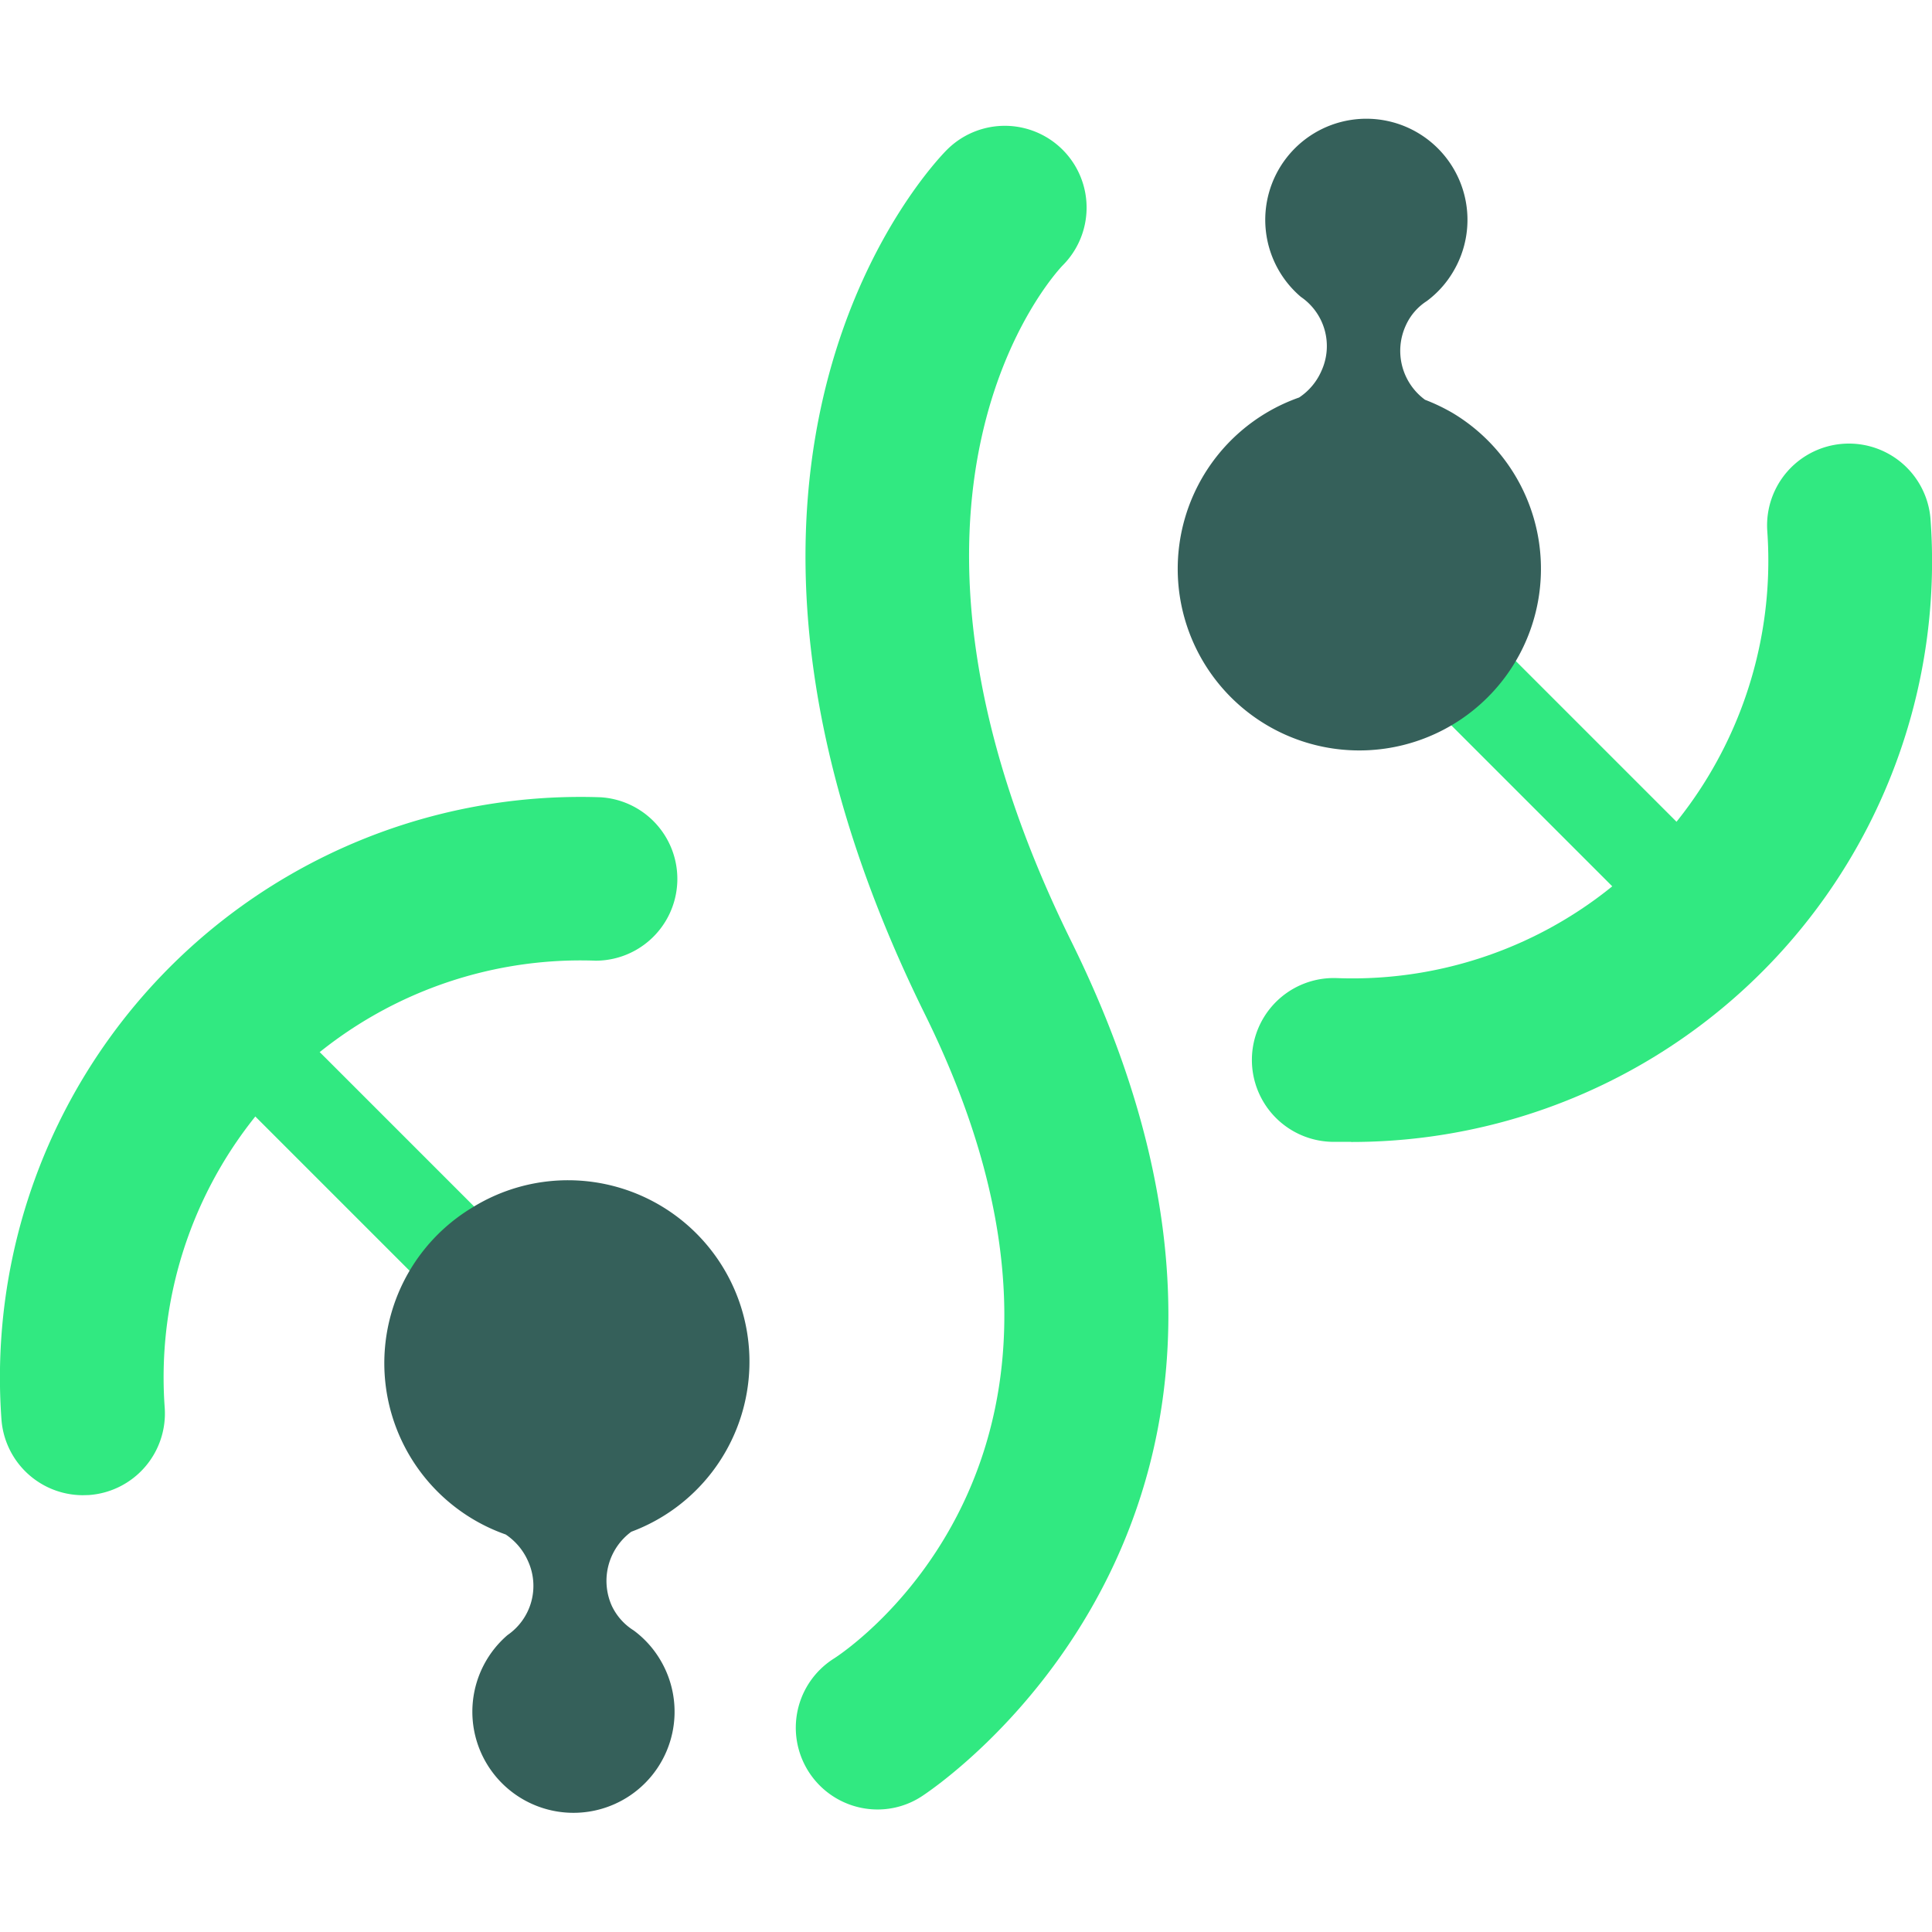<svg id="Layer_1" data-name="Layer 1" xmlns="http://www.w3.org/2000/svg" viewBox="0 0 120 120"><defs><style>.cls-1{fill:#31e981;}.cls-2{fill:#35605a;}</style></defs><path class="cls-1" d="M54.54,112.39A5.08,5.08,0,0,1,51.82,103c.82-.53,19.09-12.74,5.63-40-17.1-34.64.61-52.94,1.37-53.7A5.08,5.08,0,1,1,66,16.49c-.51.53-13.16,14.24.55,42,17.64,35.74-9.07,52.94-9.34,53.11A5,5,0,0,1,54.54,112.39Z"/><path class="cls-1" d="M83.92,70.92c-.41,0-.82,0-1.23,0A5.08,5.08,0,1,1,83,60.75a25.64,25.64,0,0,0,19.21-7.57A25.91,25.91,0,0,0,109.77,33a5.08,5.08,0,0,1,10.14-.73,36.06,36.06,0,0,1-36,38.66Z"/><path class="cls-1" d="M105.85,59.59a2.82,2.82,0,0,1-2-.83L82.44,37.35a2.82,2.82,0,0,1,4-4l21.41,21.41a2.83,2.83,0,0,1-2,4.82Z"/><path class="cls-2" d="M78.62,45a11.28,11.28,0,0,1,2.07-20.31h0a3.8,3.8,0,0,0,1.39-1.66,3.7,3.7,0,0,0-1.28-4.59h0a6.28,6.28,0,1,1,9.45-1.55,6.18,6.18,0,0,1-1.63,1.81h0a3.51,3.51,0,0,0-1.31,1.53,3.77,3.77,0,0,0,1.2,4.6h0a11.92,11.92,0,0,1,1.73.83A11.28,11.28,0,0,1,78.62,45Z"/><path class="cls-1" d="M5.15,92.87A5.08,5.08,0,0,1,.09,88.16,36.06,36.06,0,0,1,37.31,49.52,5.08,5.08,0,0,1,37,59.67,25.9,25.9,0,0,0,10.23,87.43a5.08,5.08,0,0,1-4.71,5.43Z"/><path class="cls-1" d="M35.15,87.47a2.82,2.82,0,0,1-2-.83l-21-21a2.82,2.82,0,1,1,4-4l21,21a2.83,2.83,0,0,1-2,4.82Z"/><path class="cls-2" d="M29.34,75a11.28,11.28,0,0,0,2.07,20.31h0a3.86,3.86,0,0,1,1.39,1.66,3.71,3.71,0,0,1-1.28,4.59h0A6.28,6.28,0,1,0,41,103.08a6.21,6.21,0,0,0-1.64-1.81h0A3.64,3.64,0,0,1,38,99.74a3.79,3.79,0,0,1,1.21-4.6h0A11.27,11.27,0,1,0,29.34,75Z"/></svg>